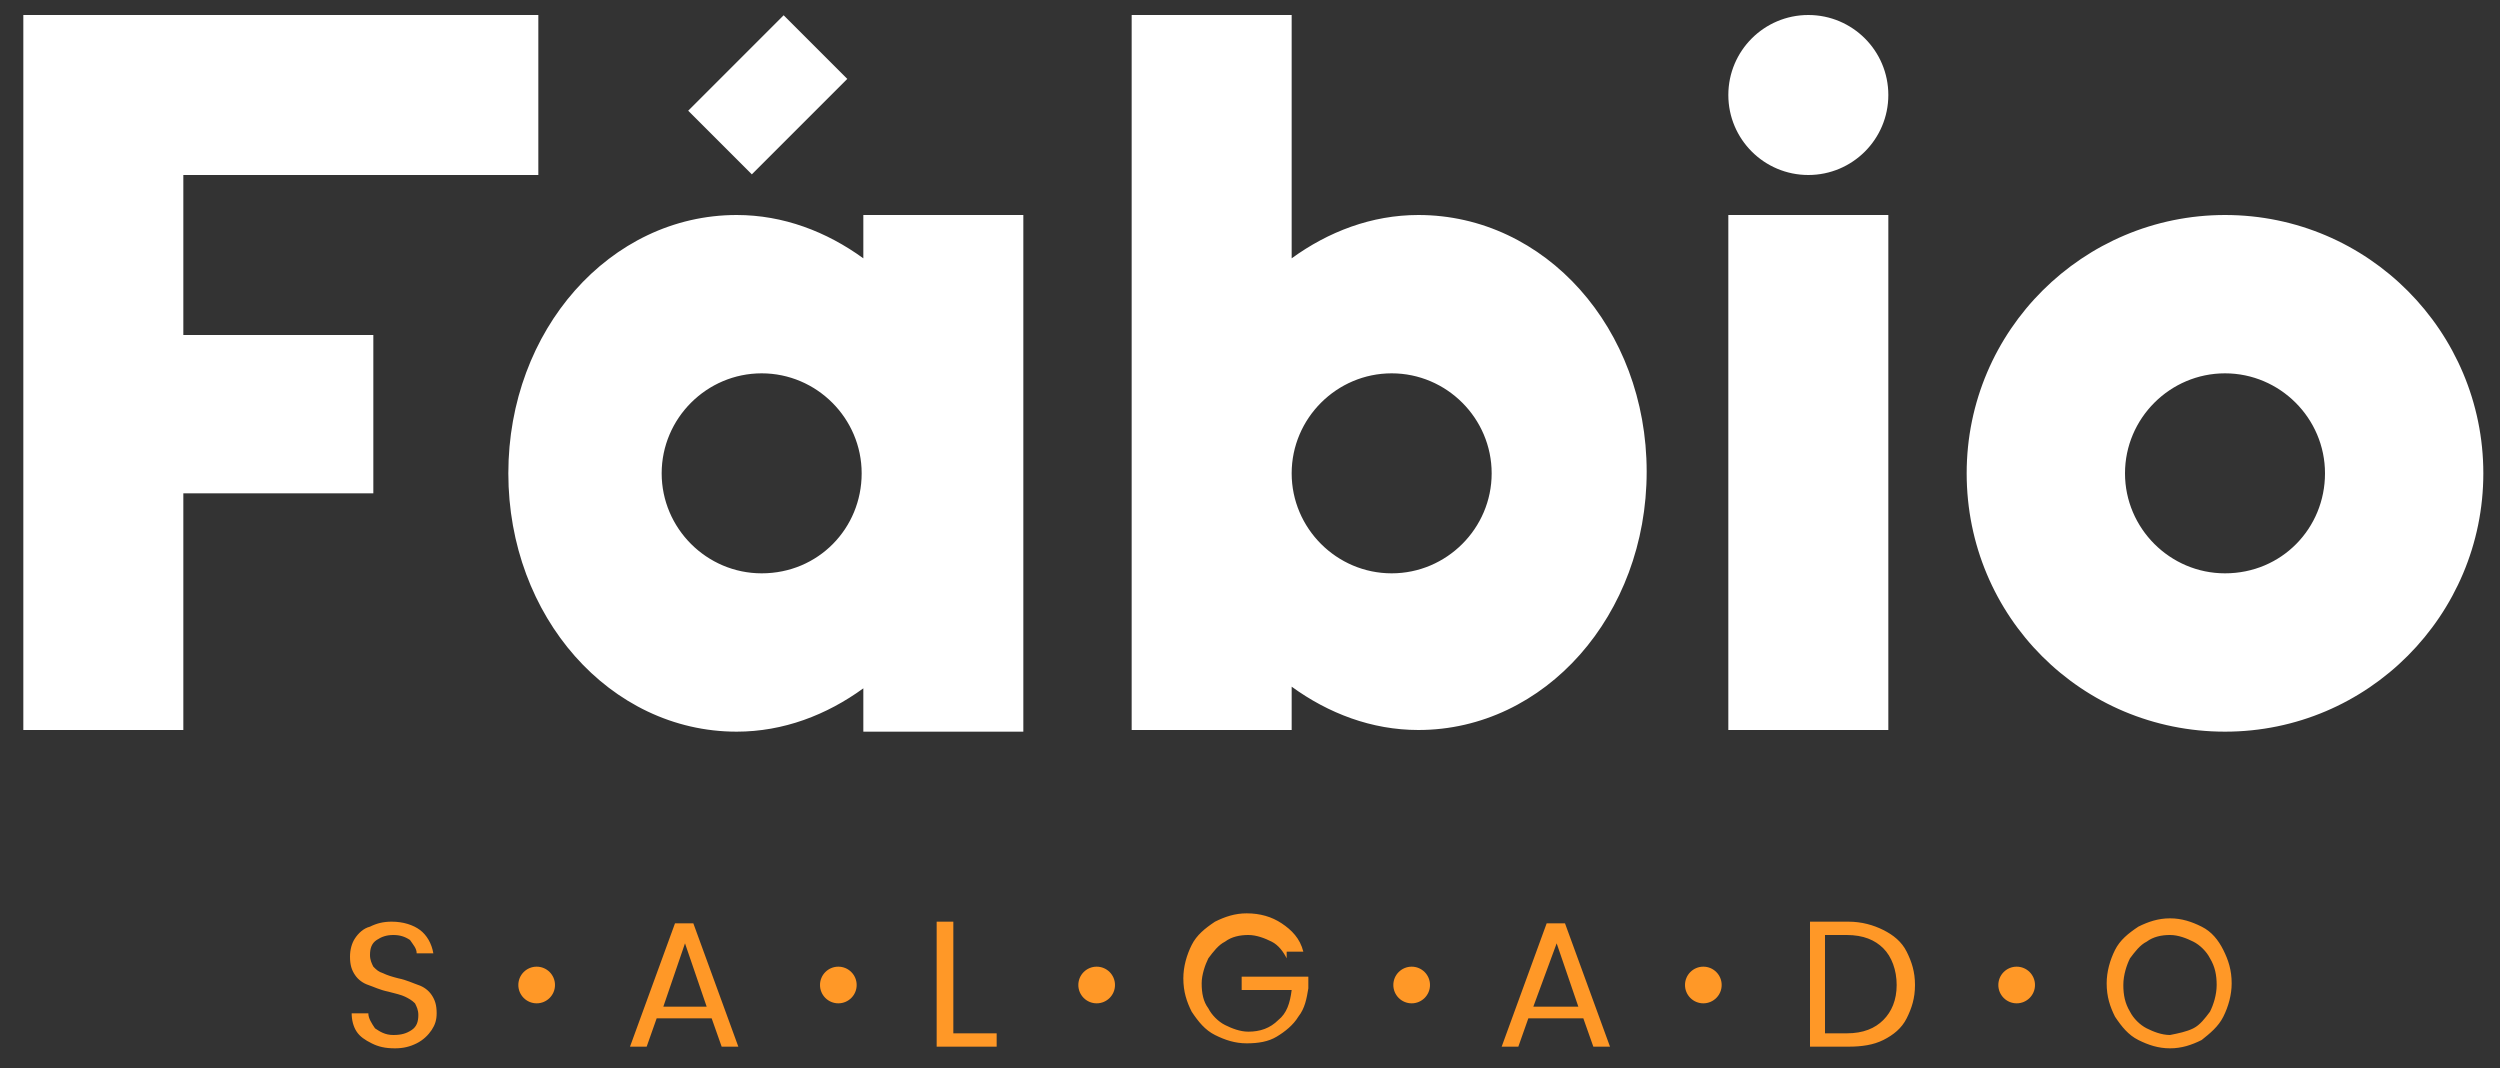<svg version="1.1" id="Camada_1" xmlns="http://www.w3.org/2000/svg" x="0" y="0" viewBox="0 0 150 64.1" xml:space="preserve"><rect x="0" y="0" width="150" height="64.1" fill="#333333" stroke="none"/><style>.st0{fill:#fff}.st1{fill:#ff9827}</style><path transform="rotate(-45.001 46.044 5.677)" class="st0" d="M42 3h8.1v5.4H42z"/><path class="st0" d="M32.3 10.5V.9H1.4v42.9H11V29.6h11.4v-9.5H11v-9.6zM103.7 12.9h9.6v30.9h-9.6z"/><circle class="st0" cx="108.5" cy="5.7" r="4.8"/><path class="st0" d="M85.1 12.9c-2.8 0-5.4 1-7.6 2.6V.9h-9.6v42.9h9.6v-2.6c2.2 1.6 4.8 2.6 7.6 2.6 7.6 0 13.7-6.9 13.7-15.5s-6.1-15.4-13.7-15.4zm-1.6 21.5c-3.3 0-6-2.7-6-6s2.7-6 6-6 6 2.7 6 6-2.7 6-6 6zM133.5 12.9c-8.5 0-15.5 6.9-15.5 15.5s6.9 15.5 15.5 15.5 15.5-7 15.5-15.5-6.9-15.5-15.5-15.5zm0 21.5c-3.3 0-6-2.7-6-6s2.7-6 6-6 6 2.7 6 6-2.6 6-6 6zM51.8 12.9v2.6c-2.2-1.6-4.8-2.6-7.6-2.6-7.6 0-13.7 6.9-13.7 15.5s6.1 15.5 13.7 15.5c2.8 0 5.4-1 7.6-2.6v2.6h9.6v-31h-9.6zm-6.1 21.5c-3.3 0-6-2.7-6-6s2.7-6 6-6 6 2.7 6 6-2.6 6-6 6z"/><g><path class="st1" d="M22.3 62.6c-.4-.2-.7-.4-.9-.7-.2-.3-.3-.7-.3-1.1h1c0 .3.2.6.4.9.3.2.6.4 1.1.4.5 0 .8-.1 1.1-.3.3-.2.4-.5.4-.9 0-.3-.1-.5-.2-.7-.2-.2-.4-.3-.6-.4-.2-.1-.6-.2-1-.3-.5-.1-.9-.3-1.2-.4-.3-.1-.6-.3-.8-.6-.2-.3-.3-.6-.3-1.1 0-.4.1-.8.3-1.1.2-.3.5-.6.9-.7.4-.2.8-.3 1.3-.3.7 0 1.3.2 1.7.5.4.3.7.8.8 1.4h-1c0-.3-.2-.5-.4-.8-.3-.2-.6-.3-1-.3s-.7.1-1 .3c-.3.2-.4.5-.4.9 0 .3.1.5.2.7.2.2.3.3.6.4.2.1.5.2.9.3.5.1.9.3 1.2.4.3.1.6.3.8.6.2.3.3.6.3 1.1 0 .4-.1.7-.3 1-.2.3-.5.6-.9.8-.4.2-.8.3-1.3.3-.6 0-1-.1-1.4-.3zM42.7 61.1h-3.3l-.6 1.7h-1l2.7-7.4h1.1l2.7 7.4h-1l-.6-1.7zm-.3-.7l-1.3-3.8-1.3 3.8h2.6zM57.2 62h2.6v.8h-3.6v-7.5h1V62zM77.2 57.5c-.2-.4-.5-.8-.9-1-.4-.2-.9-.4-1.4-.4-.5 0-1 .1-1.4.4-.4.2-.7.6-1 1-.2.4-.4 1-.4 1.5 0 .6.1 1.1.4 1.5.2.4.6.8 1 1 .4.2.9.4 1.4.4.7 0 1.3-.2 1.8-.7.5-.4.7-1 .8-1.8h-3v-.8h4v.7c-.1.6-.2 1.2-.6 1.7-.3.5-.8.9-1.3 1.2-.5.3-1.1.4-1.8.4s-1.3-.2-1.9-.5c-.6-.3-1-.8-1.4-1.4-.3-.6-.5-1.2-.5-2 0-.7.2-1.4.5-2 .3-.6.8-1 1.4-1.4.6-.3 1.2-.5 1.9-.5.8 0 1.5.2 2.1.6.6.4 1.1.9 1.3 1.7h-1zM95 61.1h-3.3l-.6 1.7h-1l2.7-7.4h1.1l2.7 7.4h-1l-.6-1.7zm-.3-.7l-1.3-3.8-1.4 3.8h2.7zM113 55.8c.6.3 1.1.7 1.4 1.3.3.6.5 1.2.5 2s-.2 1.4-.5 2c-.3.6-.8 1-1.4 1.3-.6.3-1.3.4-2.1.4h-2.3v-7.5h2.3c.8 0 1.5.2 2.1.5zm0 5.4c.5-.5.8-1.2.8-2.1 0-.9-.3-1.7-.8-2.2-.5-.5-1.2-.8-2.2-.8h-1.3V62h1.3c1 0 1.7-.3 2.2-.8zM128.3 62.4c-.6-.3-1-.8-1.4-1.4-.3-.6-.5-1.2-.5-2 0-.7.2-1.4.5-2 .3-.6.8-1 1.4-1.4.6-.3 1.2-.5 1.9-.5s1.3.2 1.9.5c.6.3 1 .8 1.3 1.4.3.6.5 1.2.5 2 0 .7-.2 1.4-.5 2-.3.6-.8 1-1.3 1.4-.6.3-1.2.5-1.9.5s-1.3-.2-1.9-.5zm3.3-.7c.4-.2.7-.6 1-1 .2-.4.4-1 .4-1.6 0-.6-.1-1.1-.4-1.6-.2-.4-.6-.8-1-1-.4-.2-.9-.4-1.4-.4-.5 0-1 .1-1.4.4-.4.2-.7.6-1 1-.2.4-.4 1-.4 1.6 0 .6.1 1.1.4 1.6.2.4.6.8 1 1 .4.2.9.4 1.4.4.5-.1 1-.2 1.4-.4z"/><circle class="st1" cx="32.2" cy="59.1" r="1.1"/><circle class="st1" cx="50.3" cy="59.1" r="1.1"/><circle class="st1" cx="65.8" cy="59.1" r="1.1"/><circle class="st1" cx="84.7" cy="59.1" r="1.1"/><circle class="st1" cx="102.2" cy="59.1" r="1.1"/><circle class="st1" cx="121" cy="59.1" r="1.1"/></g></svg>